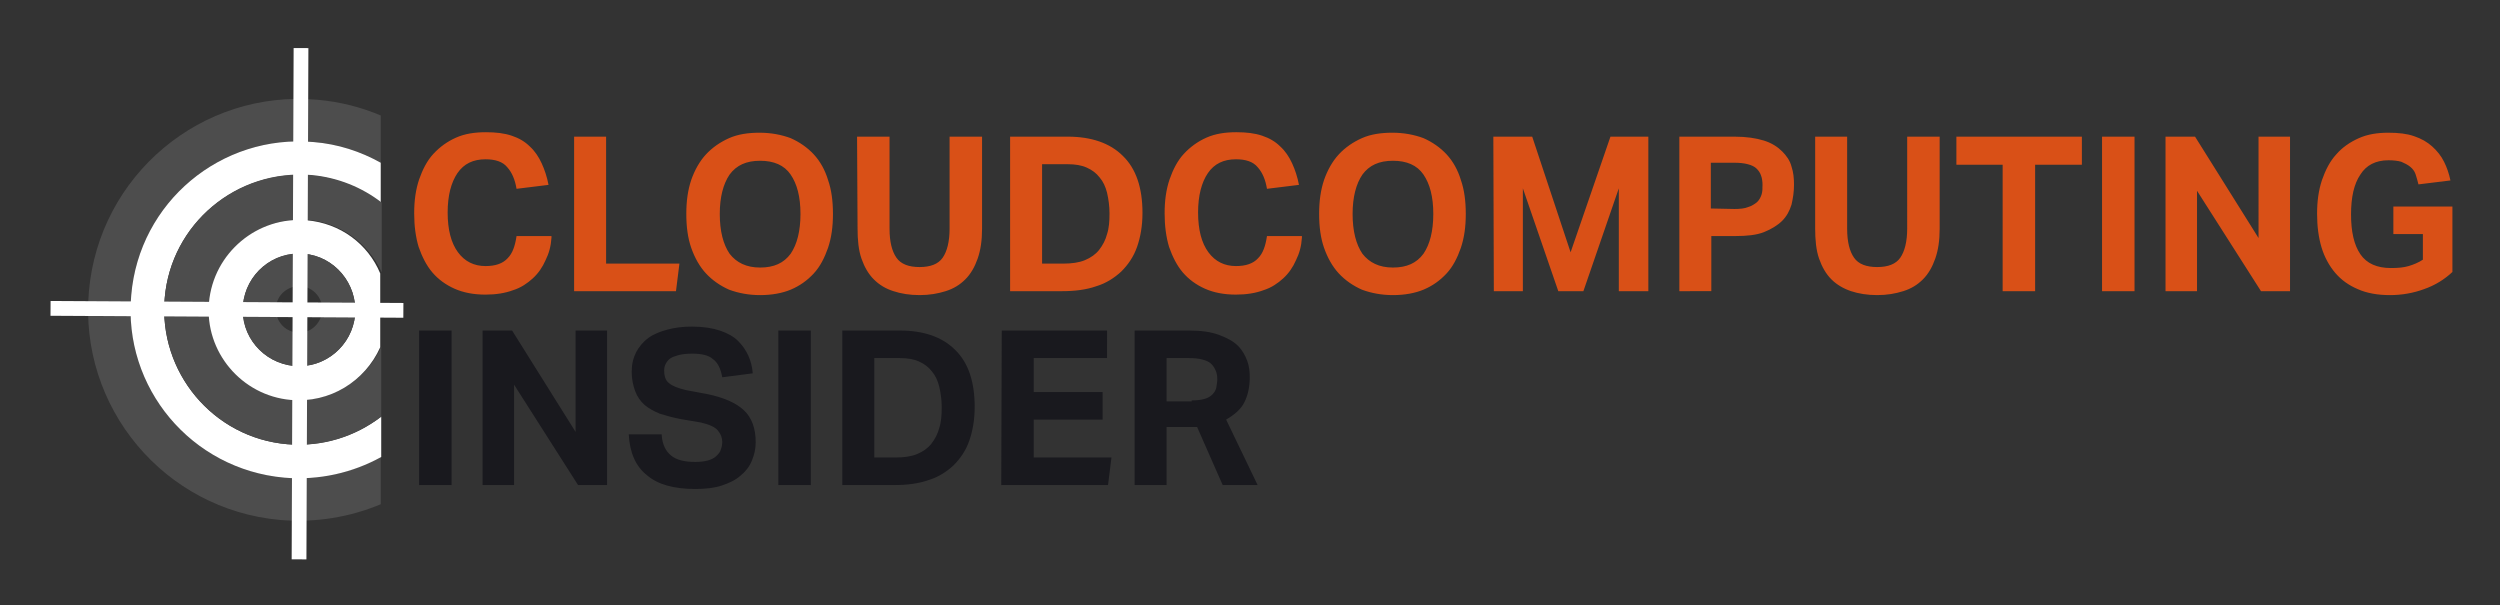 <svg xmlns="http://www.w3.org/2000/svg" role="img" viewBox="-10.27 -9.77 508.04 123.04"><rect x="-10.27" y="-9.77" width="508.04" height="123.04" fill="#333333" stroke="none"/><style>svg {enable-background:new 0 0 489.1 103.9}</style><style>.st2{fill:#4d4d4d}.st3{fill:#fff}</style><g id="CCI"><g id="Ebene_5_Kopie_Kopie"><path fill="none" d="M50.9 48.5c-2.6-.2-4.8 1.7-5.1 4.3-.2 2.6 1.7 4.8 4.3 5.1 2.6.2 4.8-1.7 5.1-4.3.2-2.6-1.7-4.9-4.3-5.1z"/><path d="M47.5 87.3C28.6 85.6 14.7 69 16.4 50.2 18 31.3 34.7 17.4 53.5 19.1c4.9.4 9.6 1.9 13.6 4.2v-9.6c-4-1.7-8.3-2.8-12.9-3.2C30.7 8.4 9.9 25.8 7.8 49.4s15.3 44.4 38.9 46.5c7.2.6 14.2-.6 20.4-3.2v-9.6c-5.8 3.2-12.5 4.8-19.6 4.2z" class="st2"/><path d="M16.4 50.2C14.7 69 28.6 85.6 47.5 87.3c7.1.6 13.9-1 19.7-4.2v-8.2c-5.3 4-12 6.2-19.1 5.6C33 79.2 21.9 65.8 23.2 50.8c1.3-15.1 14.7-26.2 29.7-24.9 5.4.5 10.2 2.5 14.2 5.6v-8.2c-4.1-2.3-8.7-3.8-13.6-4.2C34.7 17.4 18 31.3 16.4 50.2z" class="st3"/><path d="M23.2 50.8c-1.3 15 9.8 28.4 24.9 29.7 7.1.6 13.8-1.5 19.1-5.6V60.7C64.1 67.6 56.9 72.1 49 71.4c-10-.9-17.5-9.8-16.6-19.8.9-10.1 9.8-17.5 19.9-16.7 6.8.6 12.4 4.9 15 10.7V31.4c-4-3.1-8.9-5.1-14.2-5.6-15.3-1.3-28.6 9.9-29.9 25z" class="st2"/><path d="M52.1 35c-10-.9-19 6.6-19.9 16.7-.9 10 6.6 18.9 16.6 19.8 8 .7 15.1-3.8 18.2-10.7v-15c-2.5-6-8.1-10.2-14.9-10.8zm9.8 19.2c-.6 6.3-6.1 10.9-12.4 10.4-6.3-.6-10.9-6.1-10.4-12.4.6-6.3 6.1-10.9 12.4-10.4 6.2.5 10.9 6.1 10.4 12.4z" class="st3"/><path d="M51.5 41.8c-6.3-.6-11.8 4.1-12.4 10.4-.6 6.3 4.1 11.8 10.4 12.4 6.2.6 11.8-4.1 12.4-10.4.5-6.3-4.2-11.9-10.4-12.4zm-1.4 16c-2.6-.2-4.5-2.5-4.3-5.1s2.5-4.5 5.1-4.3 4.5 2.5 4.3 5.1c-.3 2.7-2.6 4.6-5.1 4.3z" class="st2"/><path fill="none" stroke="#fff" stroke-width="3" d="M0 52.9l71.7.4m-21.2 50.6L50.9 0"/><g><path fill="#d95017" d="M101.8 38.5c-.1 1.7-.5 3.2-1.2 4.6-.6 1.4-1.5 2.7-2.6 3.7s-2.4 1.9-4 2.4c-1.6.6-3.5.9-5.6.9-2.4 0-4.5-.4-6.3-1.2s-3.3-1.9-4.5-3.3c-1.2-1.4-2.1-3.2-2.8-5.2-.6-2-.9-4.3-.9-6.8 0-2.6.3-4.8 1-6.9.7-2 1.6-3.8 2.9-5.2s2.8-2.5 4.6-3.3c1.8-.8 3.8-1.1 6.1-1.1 2 0 3.7.2 5.2.7s2.7 1.2 3.7 2.2c1 .9 1.8 2.1 2.4 3.4s1.1 2.8 1.4 4.4l-6.5.8c-.3-1.8-.9-3.3-1.9-4.4-.9-1.1-2.4-1.6-4.4-1.6-2.5 0-4.4.9-5.7 2.8-1.3 1.9-2 4.6-2 8 0 3.5.7 6.2 2.1 8.1 1.4 1.9 3.3 2.8 5.6 2.8 2 0 3.5-.5 4.5-1.6 1-1 1.5-2.5 1.8-4.5h7.1v.3zm4.5-20.5h6.6v25.8h14.9l-.7 5.6h-20.7V18h-.1zm37.9 32.2c-2.3 0-4.4-.4-6.3-1.1-1.8-.8-3.4-1.9-4.7-3.3-1.3-1.4-2.3-3.2-3-5.2s-1-4.3-1-6.9.3-4.8 1-6.9c.7-2 1.7-3.8 3-5.2s2.9-2.5 4.7-3.3 3.9-1.1 6.2-1.1 4.4.4 6.3 1.1c1.8.8 3.4 1.9 4.7 3.3s2.3 3.2 2.9 5.2c.7 2 1 4.3 1 6.9 0 2.6-.3 4.8-1 6.9-.7 2-1.6 3.8-2.9 5.2-1.3 1.4-2.8 2.5-4.7 3.3-1.7.7-3.8 1.1-6.2 1.1zm0-5.6c2.8 0 4.8-.9 6.2-2.8 1.3-1.9 2-4.6 2-8.1s-.7-6.1-2-8-3.4-2.8-6.2-2.8-4.8.9-6.2 2.8c-1.3 1.9-2 4.6-2 8 0 3.5.7 6.2 2 8.1 1.4 1.8 3.4 2.8 6.2 2.8zM163.9 18h6.6v18.7c0 2.7.5 4.6 1.4 5.9.9 1.3 2.5 1.9 4.7 1.9s3.8-.6 4.7-1.9c.9-1.3 1.4-3.3 1.4-5.9V18h6.6v18.7c0 2.4-.3 4.4-.9 6.1-.6 1.7-1.4 3.1-2.5 4.2s-2.4 1.9-4 2.4-3.3.8-5.3.8-3.8-.3-5.3-.8c-1.6-.5-2.9-1.3-4-2.4-1.1-1.1-1.9-2.5-2.5-4.2s-.8-3.8-.8-6.2l-.1-18.6zm31.1 0h11.7c4.8 0 8.6 1.3 11.2 3.9 2.7 2.6 4 6.5 4 11.6 0 2.6-.4 4.9-1.1 6.9-.7 2-1.8 3.6-3.2 5-1.4 1.3-3.1 2.4-5.1 3-2 .7-4.3 1-6.9 1H195V18zm10.8 25.8c1.7 0 3.2-.2 4.4-.7s2.2-1.2 2.9-2.1 1.3-2 1.6-3.2c.4-1.2.5-2.6.5-4.2 0-1.5-.2-2.9-.5-4.2-.3-1.2-.8-2.3-1.5-3.1-.7-.9-1.5-1.5-2.6-2s-2.4-.7-3.9-.7h-5.2v20.2h4.3zm48.5-5.3c-.1 1.7-.5 3.2-1.2 4.6-.6 1.4-1.5 2.7-2.6 3.7s-2.4 1.9-4 2.4c-1.6.6-3.5.9-5.6.9-2.4 0-4.5-.4-6.3-1.2s-3.3-1.9-4.5-3.3c-1.2-1.4-2.1-3.2-2.8-5.2-.6-2-.9-4.3-.9-6.8 0-2.6.3-4.8 1-6.9.7-2 1.6-3.8 2.9-5.2 1.3-1.4 2.8-2.5 4.6-3.3s3.8-1.1 6.1-1.1c2 0 3.7.2 5.2.7s2.7 1.2 3.7 2.2c1 .9 1.8 2.1 2.4 3.4s1.1 2.8 1.4 4.4l-6.5.8c-.3-1.8-.9-3.3-1.9-4.4-.9-1.1-2.4-1.6-4.4-1.6-2.5 0-4.4.9-5.7 2.8s-2 4.6-2 8c0 3.5.7 6.2 2.1 8.1 1.4 1.9 3.3 2.8 5.6 2.8 2 0 3.5-.5 4.5-1.6 1-1 1.5-2.5 1.8-4.5h7.1v.3zm18.5 11.7c-2.3 0-4.4-.4-6.3-1.1-1.8-.8-3.4-1.9-4.7-3.3-1.3-1.4-2.3-3.2-3-5.2s-1-4.3-1-6.9.3-4.8 1-6.9c.7-2 1.7-3.8 3-5.2s2.9-2.5 4.7-3.3c1.8-.8 3.9-1.1 6.2-1.1 2.3 0 4.4.4 6.3 1.1 1.8.8 3.4 1.9 4.7 3.3 1.3 1.4 2.3 3.2 2.9 5.2.7 2 1 4.3 1 6.9 0 2.6-.3 4.8-1 6.9-.7 2-1.6 3.8-2.9 5.2s-2.8 2.5-4.7 3.3c-1.7.7-3.8 1.1-6.2 1.1zm0-5.6c2.8 0 4.8-.9 6.2-2.8 1.3-1.9 2-4.6 2-8.1s-.7-6.1-2-8-3.4-2.8-6.2-2.8c-2.8 0-4.8.9-6.2 2.8-1.3 1.9-2 4.6-2 8 0 3.5.7 6.2 2 8.1 1.4 1.8 3.4 2.8 6.2 2.8zM293.2 18h7.9l7.8 23.5L317 18h7.7v31.4h-6V28.5l-7.2 20.9h-5.1l-7.2-20.9v20.9h-5.9l-.1-31.4zm37.8 0h11.2c2.4 0 4.4.3 6 .8s2.8 1.3 3.7 2.2c.9.9 1.6 1.9 1.9 3.1.4 1.2.5 2.4.5 3.7 0 1.4-.2 2.7-.5 4-.4 1.3-1 2.4-1.9 3.3s-2.2 1.7-3.7 2.3-3.5.8-5.8.8h-4.9v11.2H331V18zm11.2 14.7c1.1 0 2.1-.1 2.8-.4.7-.2 1.3-.6 1.8-1 .4-.4.7-.9.9-1.5.2-.6.2-1.3.2-2s-.1-1.4-.3-1.9c-.2-.6-.5-1-.9-1.4s-1-.7-1.8-.9c-.7-.2-1.7-.3-2.8-.3h-4.7v9.3l4.8.1zM358.5 18h6.6v18.7c0 2.7.5 4.6 1.4 5.9.9 1.3 2.5 1.9 4.7 1.9s3.8-.6 4.7-1.9c.9-1.3 1.4-3.3 1.4-5.9V18h6.6v18.7c0 2.4-.3 4.4-.9 6.1-.6 1.7-1.4 3.1-2.5 4.2s-2.4 1.9-4 2.4-3.3.8-5.3.8-3.8-.3-5.3-.8-2.9-1.3-4-2.4c-1.1-1.1-1.9-2.5-2.5-4.2s-.8-3.8-.8-6.2V18h-.1zm38.3 5.7h-9.5V18h25.5v5.7h-9.5v25.7h-6.6V23.7h.1zm20.1-5.7h6.6v31.4h-6.6V18zm13 0h5.9l12.9 20.6V18h6.4v31.4h-5.9l-13-20.4v20.4h-6.4V18h.1zM476 32.2h12.1v13.3c-1.6 1.5-3.5 2.7-5.8 3.5-2.2.8-4.5 1.2-6.9 1.2-2.5 0-4.7-.4-6.5-1.2-1.9-.8-3.4-1.9-4.6-3.3-1.2-1.4-2.2-3.2-2.8-5.2-.6-2-.9-4.3-.9-6.8 0-2.6.3-4.8 1-6.9.7-2 1.6-3.8 2.9-5.2 1.2-1.4 2.8-2.5 4.6-3.3 1.8-.8 3.8-1.1 6-1.1 2 0 3.8.2 5.2.7 1.5.5 2.7 1.2 3.7 2.1s1.8 1.9 2.4 3.1 1 2.4 1.3 3.8l-6.5.8c-.2-.8-.4-1.5-.6-2.1s-.6-1.1-1.1-1.5-1.1-.7-1.8-1c-.7-.2-1.6-.3-2.6-.3-2.6 0-4.5 1-5.7 2.9-1.3 1.9-1.9 4.6-1.9 8.1s.6 6.2 1.9 8.1c1.3 1.9 3.4 2.8 6.2 2.8 1.4 0 2.6-.1 3.6-.4s2-.7 2.9-1.3v-5.2h-6v-5.6h-.1z"/></g><g><path fill="#19191e" d="M74.9 57.4h6.6v31.4h-6.6V57.4zm13 0h5.9L106.7 78V57.4h6.4v31.4h-5.9l-13-20.4v20.4h-6.4V57.4h.1zm36.3 21.2c.1 1.9.8 3.3 1.9 4.2 1.1.9 2.7 1.3 4.9 1.3 1 0 1.9-.1 2.6-.3.7-.2 1.3-.5 1.7-.9s.8-.8.9-1.3c.2-.5.3-1 .3-1.6 0-.8-.3-1.6-.9-2.3s-1.7-1.2-3.4-1.6l-4.1-.7c-1.6-.3-3-.7-4.3-1.1-1.2-.5-2.3-1.1-3.1-1.8s-1.5-1.7-1.9-2.8c-.4-1.1-.7-2.4-.7-3.9s.3-2.8.9-4c.6-1.1 1.4-2.1 2.5-2.9 1.1-.8 2.4-1.3 3.9-1.7s3.1-.6 4.9-.6c2.3 0 4.2.3 5.7.8s2.8 1.2 3.7 2.1c.9.9 1.6 1.9 2.1 3s.8 2.3.9 3.6l-6.2.8c-.3-1.7-.9-3-1.9-3.7-.9-.8-2.3-1.1-4.2-1.1-1.1 0-2 .1-2.8.3-.7.2-1.3.4-1.7.7-.4.3-.7.7-.9 1.1-.2.4-.3.8-.3 1.3 0 1.2.3 2.1 1 2.6.7.6 1.8 1 3.4 1.4l4.3.8c3.4.7 5.9 1.8 7.5 3.3s2.4 3.7 2.4 6.5c0 1.4-.3 2.6-.8 3.8-.5 1.2-1.3 2.2-2.3 3-1 .9-2.3 1.5-3.8 2s-3.3.7-5.4.7c-4.3 0-7.6-.9-9.8-2.8-2.3-1.8-3.5-4.6-3.7-8.3h6.7v.1zm23.7-21.2h6.6v31.4h-6.6V57.4zm13 0h11.7c4.8 0 8.6 1.3 11.2 3.9 2.7 2.6 4 6.5 4 11.6 0 2.6-.4 4.9-1.1 6.9-.7 2-1.8 3.6-3.2 5-1.4 1.3-3.1 2.4-5.1 3-2 .7-4.3 1-6.9 1h-10.6V57.4zm10.8 25.8c1.7 0 3.2-.2 4.4-.7s2.2-1.2 2.9-2.1 1.3-2 1.6-3.2c.4-1.2.5-2.6.5-4.2 0-1.5-.2-2.9-.5-4.2-.3-1.2-.8-2.3-1.5-3.1-.7-.9-1.5-1.5-2.6-2s-2.4-.7-3.9-.7h-5.2v20.2h4.3zm21.6-25.8h21.4V63h-14.9v6.9h14v5.6h-14v7.7h15.8l-.7 5.6h-21.7l.1-31.4zm27 0h11.1c2.5 0 4.5.3 6.1.9 1.6.6 2.9 1.3 3.8 2.2.9.9 1.5 2 1.9 3.1.4 1.1.5 2.2.5 3.3 0 2-.4 3.7-1.1 5.1-.7 1.4-2 2.5-3.7 3.5l6.4 13.3h-7.1L233 77h-6.2v11.8h-6.5V57.4zm11.6 14.2c1 0 1.9-.1 2.6-.3.7-.2 1.2-.5 1.6-.9.4-.4.7-.9.8-1.4.1-.6.2-1.2.2-1.8 0-.6-.1-1.1-.3-1.6s-.5-1-.9-1.4-1-.7-1.8-.9c-.7-.2-1.7-.3-2.8-.3h-4.5v8.8h5.1v-.2z"/></g></g></g></svg>
